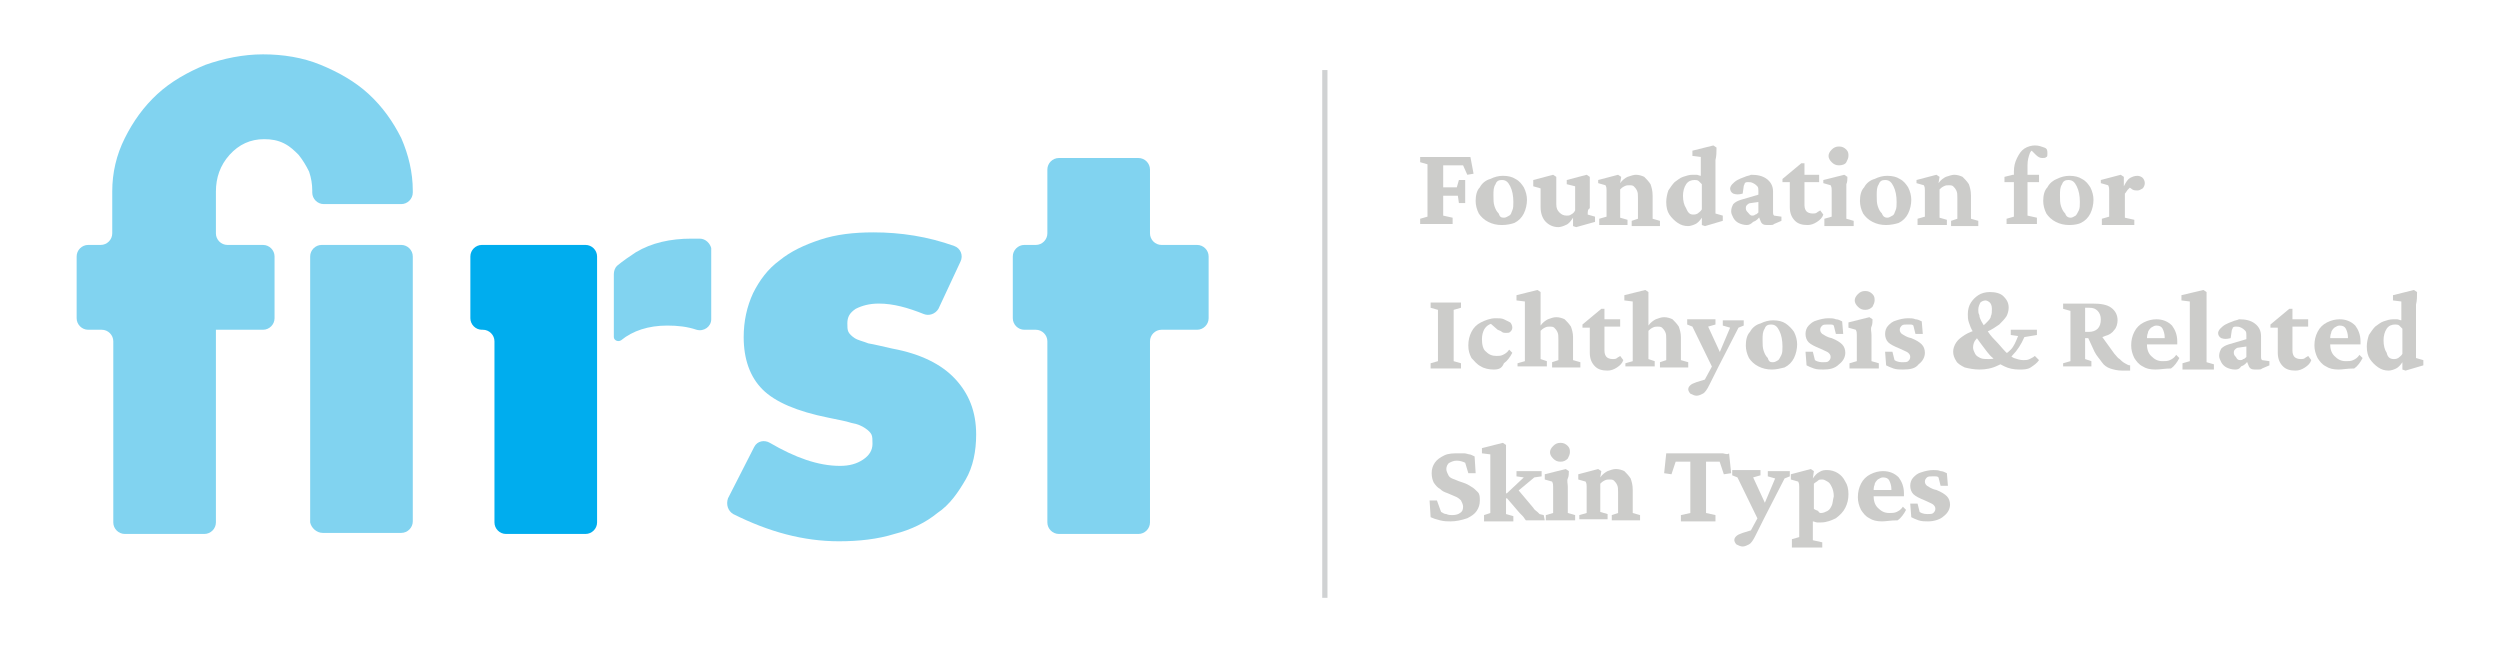 <svg width="184" height="48" viewBox="0 0 184 48" fill="none" xmlns="http://www.w3.org/2000/svg">
<path d="M36.392 18.027H35.467C35.005 18.027 34.619 18.413 34.619 18.875V23.422C34.619 23.885 35.005 24.27 35.467 24.27H35.544C36.006 24.27 36.392 24.655 36.392 25.118V38.451C36.392 38.914 36.777 39.299 37.24 39.299H43.097C43.559 39.299 43.945 38.914 43.945 38.451V30.975V30.205V21.496V18.875C43.945 18.413 43.559 18.027 43.097 18.027H36.392Z" fill="#00ADEE"/>
<path d="M69.07 22.728C68.839 23.114 68.377 23.268 67.991 23.114C66.835 22.651 65.756 22.343 64.677 22.343C63.984 22.343 63.444 22.497 62.982 22.728C62.519 23.037 62.365 23.345 62.365 23.807C62.365 24.038 62.365 24.27 62.442 24.424C62.519 24.578 62.673 24.732 62.905 24.886C63.136 25.041 63.521 25.117 63.907 25.272C64.369 25.349 64.986 25.503 65.679 25.657C67.76 26.042 69.302 26.813 70.303 27.892C71.305 28.971 71.845 30.281 71.845 31.977C71.845 33.21 71.614 34.366 71.074 35.291C70.535 36.216 69.918 37.141 68.993 37.757C68.145 38.451 67.066 38.99 65.833 39.299C64.6 39.684 63.213 39.838 61.748 39.838C59.128 39.838 56.585 39.145 53.964 37.834C53.579 37.603 53.425 37.141 53.579 36.678L55.506 32.902C55.737 32.439 56.276 32.362 56.662 32.593C58.511 33.672 60.207 34.289 61.826 34.289C62.519 34.289 63.059 34.135 63.521 33.827C63.984 33.518 64.215 33.133 64.215 32.67C64.215 32.362 64.215 32.131 64.138 31.977C64.061 31.823 63.907 31.669 63.675 31.515C63.444 31.36 63.136 31.206 62.673 31.129C62.211 30.975 61.672 30.898 60.978 30.744C58.666 30.281 57.047 29.588 56.122 28.663C55.197 27.738 54.735 26.428 54.735 24.809C54.735 23.653 54.966 22.574 55.429 21.572C55.891 20.647 56.508 19.8 57.355 19.183C58.203 18.489 59.205 18.027 60.361 17.642C61.517 17.256 62.828 17.102 64.292 17.102C66.296 17.102 68.3 17.41 70.226 18.104C70.689 18.258 70.92 18.798 70.689 19.26L69.07 22.728Z" fill="#81D3F0"/>
<path d="M84.639 25.117V38.451C84.639 38.913 84.253 39.299 83.791 39.299H77.933C77.471 39.299 77.086 38.913 77.086 38.451V25.117C77.086 24.655 76.7 24.27 76.238 24.27H75.39C74.928 24.27 74.542 23.884 74.542 23.422V18.875C74.542 18.412 74.928 18.027 75.39 18.027H76.238C76.7 18.027 77.086 17.642 77.086 17.179V12.478C77.086 12.015 77.471 11.63 77.933 11.63H83.791C84.253 11.63 84.639 12.015 84.639 12.478V17.179C84.639 17.642 85.024 18.027 85.487 18.027H88.107C88.569 18.027 88.955 18.412 88.955 18.875V23.422C88.955 23.884 88.569 24.27 88.107 24.27H85.487C85.024 24.27 84.639 24.655 84.639 25.117Z" fill="#81D3F0"/>
<path d="M23.752 39.222H29.533C29.995 39.222 30.381 38.836 30.381 38.374V18.875C30.381 18.412 29.995 18.027 29.533 18.027H23.675C23.213 18.027 22.828 18.412 22.828 18.875V38.451C22.905 38.836 23.29 39.222 23.752 39.222Z" fill="#81D3F0"/>
<path d="M29.533 10.166C28.916 8.933 28.145 7.854 27.143 6.929C26.142 6.004 24.908 5.31 23.598 4.771C22.288 4.231 20.824 4 19.359 4C17.895 4 16.431 4.308 15.12 4.771C13.81 5.31 12.577 6.004 11.575 6.929C10.573 7.854 9.802 8.933 9.186 10.166C8.569 11.399 8.261 12.709 8.261 14.096V17.179C8.261 17.642 7.876 18.027 7.413 18.027H6.488C6.026 18.027 5.641 18.412 5.641 18.875V23.422C5.641 23.884 6.026 24.27 6.488 24.27H7.49C7.953 24.27 8.338 24.655 8.338 25.117V38.451C8.338 38.913 8.723 39.299 9.186 39.299H15.043C15.506 39.299 15.891 38.913 15.891 38.451V24.27H19.359C19.822 24.27 20.207 23.884 20.207 23.422V18.875C20.207 18.412 19.822 18.027 19.359 18.027H16.739C16.276 18.027 15.891 17.642 15.891 17.179V14.096C15.891 13.094 16.199 12.17 16.893 11.399C17.587 10.628 18.434 10.243 19.436 10.243C19.976 10.243 20.438 10.32 20.901 10.551C21.363 10.782 21.672 11.091 21.98 11.399C22.288 11.784 22.519 12.17 22.75 12.632C22.905 13.094 22.982 13.557 22.982 14.019V14.173C22.982 14.636 23.367 15.021 23.829 15.021H29.533C29.995 15.021 30.381 14.636 30.381 14.173V14.019C30.381 12.709 30.072 11.399 29.533 10.166Z" fill="#81D3F0"/>
<path d="M51.498 17.564C51.267 17.564 51.036 17.564 50.882 17.564C49.34 17.564 47.953 17.873 46.797 18.567C46.334 18.875 45.872 19.183 45.409 19.568C45.255 19.723 45.178 19.954 45.178 20.185C45.178 20.185 45.178 23.345 45.178 24.809C45.178 25.041 45.486 25.195 45.718 25.041C46.566 24.347 47.721 23.962 49.109 23.962C49.88 23.962 50.573 24.038 51.267 24.27C51.806 24.424 52.346 24.038 52.346 23.499V18.258C52.269 17.95 51.961 17.564 51.498 17.564Z" fill="#81D3F0"/>
<path d="M104.523 16.485V16.1L105.063 15.946C105.063 15.946 105.063 15.869 105.063 15.715C105.063 15.561 105.063 15.483 105.063 15.252C105.063 15.098 105.063 14.867 105.063 14.636V13.403C105.063 13.171 105.063 12.94 105.063 12.786C105.063 12.632 105.063 12.478 105.063 12.324C105.063 12.169 105.063 12.169 105.063 12.092L104.523 11.938V11.553H106.99C107.067 11.553 107.221 11.553 107.375 11.553C107.529 11.553 107.683 11.553 107.838 11.553C107.992 11.553 108.146 11.553 108.223 11.553L108.454 12.786L107.992 12.863L107.683 12.169C107.606 12.169 107.529 12.169 107.529 12.169C107.452 12.169 107.375 12.169 107.375 12.169H106.759C106.681 12.169 106.604 12.169 106.45 12.169C106.373 12.169 106.296 12.169 106.219 12.169V12.246C106.219 12.246 106.219 12.324 106.219 12.401C106.219 12.478 106.219 12.555 106.219 12.709C106.219 12.863 106.219 13.017 106.219 13.171V15.098C106.219 15.175 106.219 15.329 106.219 15.406C106.219 15.561 106.219 15.638 106.219 15.715C106.219 15.792 106.219 15.869 106.219 15.869L106.913 16.023V16.485H104.523ZM107.375 14.944L107.298 14.405C107.221 14.405 107.144 14.405 107.067 14.405C106.99 14.405 106.913 14.405 106.836 14.405H106.373C106.296 14.405 106.219 14.405 106.065 14.405C105.988 14.405 105.911 14.405 105.834 14.405V13.788C105.911 13.788 105.988 13.788 106.065 13.788C106.142 13.788 106.219 13.788 106.296 13.788H106.759C106.836 13.788 106.99 13.788 107.067 13.788C107.144 13.788 107.221 13.788 107.221 13.788L107.375 13.248H107.838V14.944H107.375Z" fill="#CCCCCA"/>
<path d="M110.535 16.562C110.15 16.562 109.841 16.485 109.533 16.331C109.225 16.177 108.994 15.946 108.839 15.715C108.685 15.406 108.608 15.098 108.608 14.79C108.608 14.405 108.685 14.019 108.916 13.788C109.071 13.48 109.379 13.248 109.687 13.171C109.995 13.017 110.304 12.94 110.612 12.94C110.997 12.94 111.306 13.017 111.537 13.171C111.845 13.325 111.999 13.557 112.153 13.788C112.308 14.096 112.385 14.405 112.385 14.713C112.385 15.021 112.308 15.406 112.153 15.715C111.999 16.023 111.768 16.254 111.46 16.408C111.229 16.485 110.92 16.562 110.535 16.562ZM110.689 16.023C110.843 16.023 110.92 15.946 111.074 15.869C111.229 15.792 111.229 15.638 111.306 15.483C111.383 15.329 111.383 15.098 111.383 14.867C111.383 14.405 111.306 14.019 111.152 13.711C110.997 13.403 110.843 13.248 110.535 13.248C110.304 13.248 110.15 13.325 110.073 13.557C109.918 13.788 109.918 14.019 109.918 14.405C109.918 14.713 109.918 14.944 109.995 15.175C110.073 15.406 110.15 15.561 110.304 15.715C110.381 15.946 110.458 16.023 110.689 16.023Z" fill="#CCCCCA"/>
<path d="M116.855 15.792L117.394 15.946V16.331L116.007 16.717L115.776 16.64V16.023C115.622 16.254 115.468 16.485 115.236 16.562C115.082 16.64 114.851 16.717 114.697 16.717C114.311 16.717 114.003 16.562 113.772 16.331C113.541 16.1 113.387 15.715 113.387 15.252V14.559C113.387 14.405 113.387 14.327 113.387 14.173C113.387 14.019 113.387 13.942 113.387 13.865L112.847 13.711V13.248L114.311 12.863L114.543 13.017C114.543 13.171 114.543 13.403 114.543 13.634C114.543 13.865 114.543 14.096 114.543 14.327V15.021C114.543 15.329 114.62 15.483 114.774 15.638C114.928 15.792 115.082 15.869 115.313 15.869C115.39 15.869 115.545 15.869 115.622 15.792C115.776 15.715 115.853 15.638 115.93 15.483V14.713C115.93 14.559 115.93 14.482 115.93 14.327C115.93 14.25 115.93 14.096 115.93 14.019C115.93 13.942 115.93 13.865 115.93 13.711L115.313 13.557V13.248L116.778 12.863L117.009 13.017C117.009 13.094 117.009 13.248 117.009 13.325C117.009 13.48 117.009 13.557 117.009 13.711C117.009 13.865 117.009 14.019 117.009 14.25V14.944C117.009 15.098 117.009 15.175 117.009 15.329C116.855 15.406 116.855 15.561 116.855 15.792Z" fill="#CCCCCA"/>
<path d="M117.703 16.1L118.242 15.946C118.242 15.946 118.242 15.869 118.242 15.792C118.242 15.715 118.242 15.638 118.242 15.483C118.242 15.329 118.242 15.252 118.242 15.098V14.482C118.242 14.327 118.242 14.173 118.242 14.019C118.242 13.865 118.242 13.788 118.165 13.634L117.626 13.48V13.248L119.09 12.863L119.321 13.017L119.244 13.48C119.398 13.248 119.629 13.094 119.784 13.017C120.015 12.94 120.246 12.863 120.4 12.863C120.631 12.863 120.863 12.94 121.017 13.017C121.171 13.171 121.325 13.325 121.479 13.557C121.556 13.788 121.633 14.019 121.633 14.405V15.252C121.633 15.406 121.633 15.638 121.633 15.792C121.633 15.946 121.633 16.023 121.633 16.1L122.173 16.254V16.64H120.092V16.254L120.554 16.1C120.554 16.023 120.554 15.946 120.554 15.869C120.554 15.792 120.554 15.638 120.554 15.561C120.554 15.483 120.554 15.329 120.554 15.252V14.559C120.554 14.327 120.554 14.173 120.477 14.019C120.4 13.865 120.323 13.788 120.246 13.711C120.169 13.634 120.015 13.634 119.938 13.634C119.784 13.634 119.706 13.634 119.552 13.711C119.398 13.788 119.321 13.865 119.244 13.942V15.175C119.244 15.329 119.244 15.561 119.244 15.715C119.244 15.869 119.244 15.946 119.244 16.023L119.784 16.177V16.562H117.703V16.1Z" fill="#CCCCCA"/>
<path d="M125.487 16.64L125.256 16.562V16.023C125.101 16.254 124.947 16.408 124.793 16.485C124.639 16.562 124.408 16.64 124.254 16.64C123.945 16.64 123.714 16.562 123.483 16.408C123.252 16.254 123.021 16.023 122.866 15.792C122.712 15.561 122.635 15.252 122.635 14.867C122.635 14.559 122.712 14.25 122.789 14.019C122.943 13.788 123.098 13.557 123.252 13.403C123.483 13.248 123.637 13.094 123.868 13.017C124.1 12.94 124.331 12.863 124.562 12.863C124.639 12.863 124.793 12.863 124.87 12.863C124.947 12.863 125.101 12.94 125.179 12.94C125.179 12.863 125.179 12.709 125.179 12.555C125.179 12.401 125.179 12.324 125.179 12.169C125.179 12.015 125.179 11.938 125.179 11.784C125.179 11.707 125.179 11.63 125.179 11.553L124.562 11.476V11.09L126.103 10.705L126.335 10.859C126.335 11.168 126.335 11.476 126.258 11.784C126.258 12.092 126.258 12.401 126.258 12.709V14.636C126.258 14.867 126.258 15.098 126.258 15.252C126.258 15.406 126.258 15.561 126.258 15.715L126.797 15.869V16.254L125.487 16.64ZM124.639 15.792C124.716 15.792 124.793 15.792 124.947 15.715C125.024 15.638 125.179 15.561 125.256 15.406V13.557C125.179 13.48 125.101 13.403 125.024 13.325C124.947 13.248 124.793 13.248 124.716 13.248C124.485 13.248 124.254 13.325 124.1 13.557C123.945 13.788 123.868 14.096 123.868 14.405C123.868 14.79 123.945 15.098 124.1 15.329C124.254 15.715 124.408 15.792 124.639 15.792Z" fill="#CCCCCA"/>
<path d="M128.57 16.562C128.338 16.562 128.107 16.485 127.953 16.408C127.799 16.331 127.645 16.177 127.568 16.023C127.491 15.869 127.414 15.715 127.414 15.561C127.414 15.329 127.491 15.175 127.568 15.021C127.722 14.867 127.876 14.79 128.107 14.713L129.417 14.327V14.019C129.417 13.942 129.417 13.788 129.34 13.711C129.263 13.634 129.186 13.557 129.032 13.48C128.878 13.403 128.801 13.403 128.647 13.403C128.57 13.403 128.493 13.403 128.416 13.48C128.416 13.557 128.338 13.634 128.338 13.711L128.261 14.25C127.953 14.327 127.799 14.327 127.568 14.25C127.414 14.173 127.337 14.019 127.337 13.865C127.337 13.788 127.414 13.634 127.491 13.557C127.568 13.48 127.722 13.325 127.876 13.248C128.03 13.171 128.184 13.094 128.416 13.017C128.57 12.94 128.724 12.94 128.878 12.863C129.34 12.863 129.726 12.94 130.034 13.171C130.342 13.403 130.496 13.711 130.496 14.096V15.252C130.496 15.406 130.496 15.561 130.496 15.638C130.496 15.715 130.496 15.792 130.574 15.869L131.113 15.946V16.254L130.574 16.485C130.496 16.562 130.419 16.562 130.265 16.562C130.188 16.562 130.111 16.562 130.034 16.562C129.803 16.562 129.649 16.485 129.572 16.254L129.417 15.869H129.572C129.417 16.1 129.263 16.254 129.032 16.331C128.878 16.485 128.724 16.562 128.57 16.562ZM128.955 15.869C129.032 15.869 129.109 15.869 129.186 15.792C129.263 15.792 129.34 15.715 129.417 15.638V14.867L128.878 14.944C128.724 14.944 128.647 15.021 128.57 15.098C128.493 15.175 128.493 15.252 128.493 15.329C128.493 15.483 128.57 15.561 128.647 15.638C128.724 15.715 128.801 15.869 128.955 15.869Z" fill="#CCCCCA"/>
<path d="M134.196 15.792C134.119 16.023 133.965 16.177 133.733 16.331C133.502 16.485 133.271 16.562 133.04 16.562C132.654 16.562 132.346 16.485 132.115 16.254C131.884 16.023 131.73 15.715 131.73 15.252V13.403H131.19V13.171L132.577 12.015H132.809V15.098C132.809 15.329 132.886 15.483 132.963 15.561C133.04 15.638 133.194 15.715 133.425 15.715C133.502 15.715 133.656 15.715 133.733 15.638C133.811 15.561 133.888 15.561 133.965 15.483L134.196 15.792ZM132.346 13.403V12.863H133.888V13.403H132.346Z" fill="#CCCCCA"/>
<path d="M134.273 16.1L134.812 15.946C134.812 15.946 134.812 15.869 134.812 15.792C134.812 15.715 134.812 15.638 134.812 15.483C134.812 15.329 134.812 15.252 134.812 15.098V14.482C134.812 14.327 134.812 14.173 134.812 14.019C134.812 13.865 134.812 13.788 134.735 13.634L134.196 13.48V13.248L135.737 12.863L135.969 13.017C135.969 13.171 135.969 13.403 135.891 13.557C135.891 13.711 135.891 13.942 135.891 14.173V15.252C135.891 15.406 135.891 15.638 135.891 15.792C135.891 15.946 135.891 16.023 135.891 16.1L136.431 16.254V16.64H134.273V16.1ZM135.352 12.169C135.121 12.169 134.967 12.092 134.812 11.938C134.658 11.784 134.581 11.63 134.581 11.476C134.581 11.322 134.658 11.168 134.812 11.013C134.967 10.859 135.121 10.782 135.352 10.782C135.583 10.782 135.737 10.859 135.891 11.013C136.046 11.168 136.046 11.322 136.046 11.476C136.046 11.63 135.969 11.784 135.891 11.938C135.814 12.092 135.583 12.169 135.352 12.169Z" fill="#CCCCCA"/>
<path d="M138.82 16.562C138.435 16.562 138.127 16.485 137.818 16.331C137.51 16.177 137.279 15.946 137.125 15.715C136.97 15.406 136.893 15.098 136.893 14.79C136.893 14.405 136.97 14.019 137.202 13.788C137.356 13.48 137.664 13.248 137.972 13.171C138.281 13.017 138.589 12.94 138.897 12.94C139.283 12.94 139.591 13.017 139.822 13.171C140.13 13.325 140.285 13.557 140.439 13.788C140.593 14.096 140.67 14.405 140.67 14.713C140.67 15.021 140.593 15.406 140.439 15.715C140.285 16.023 140.053 16.254 139.745 16.408C139.514 16.485 139.128 16.562 138.82 16.562ZM138.897 16.023C139.051 16.023 139.128 15.946 139.283 15.869C139.437 15.792 139.437 15.638 139.514 15.483C139.591 15.329 139.591 15.098 139.591 14.867C139.591 14.405 139.514 14.019 139.36 13.711C139.206 13.403 139.051 13.248 138.743 13.248C138.512 13.248 138.358 13.325 138.281 13.557C138.127 13.788 138.127 14.019 138.127 14.405C138.127 14.713 138.127 14.944 138.204 15.175C138.281 15.406 138.358 15.561 138.512 15.715C138.589 15.946 138.743 16.023 138.897 16.023Z" fill="#CCCCCA"/>
<path d="M141.132 16.1L141.672 15.946C141.672 15.946 141.672 15.869 141.672 15.792C141.672 15.715 141.672 15.638 141.672 15.483C141.672 15.329 141.672 15.252 141.672 15.098V14.482C141.672 14.327 141.672 14.173 141.672 14.019C141.672 13.865 141.672 13.788 141.595 13.634L141.055 13.48V13.248L142.52 12.863L142.751 13.017L142.674 13.48C142.828 13.248 143.059 13.094 143.213 13.017C143.444 12.94 143.676 12.863 143.83 12.863C144.061 12.863 144.292 12.94 144.446 13.017C144.601 13.171 144.755 13.325 144.909 13.557C144.986 13.788 145.063 14.019 145.063 14.405V15.252C145.063 15.406 145.063 15.638 145.063 15.792C145.063 15.946 145.063 16.023 145.063 16.1L145.602 16.254V16.64H143.599V16.254L144.061 16.1C144.061 16.023 144.061 15.946 144.061 15.869C144.061 15.792 144.061 15.638 144.061 15.561C144.061 15.483 144.061 15.329 144.061 15.252V14.559C144.061 14.327 144.061 14.173 143.984 14.019C143.907 13.865 143.83 13.788 143.753 13.711C143.676 13.634 143.522 13.634 143.444 13.634C143.29 13.634 143.213 13.634 143.059 13.711C142.905 13.788 142.828 13.865 142.751 13.942V15.175C142.751 15.329 142.751 15.561 142.751 15.715C142.751 15.869 142.751 15.946 142.751 16.023L143.29 16.177V16.562H141.132V16.1Z" fill="#CCCCCA"/>
<path d="M147.529 13.403V13.017L148.146 12.863H150.073V13.403H147.529ZM149.918 16.485H147.683V16.1L148.223 15.946C148.223 15.869 148.223 15.792 148.223 15.715C148.223 15.638 148.223 15.561 148.223 15.406C148.223 15.329 148.223 15.175 148.223 15.021C148.223 14.867 148.223 14.636 148.223 14.405V12.632C148.223 12.246 148.3 11.938 148.454 11.63C148.608 11.322 148.762 11.09 148.994 10.936C149.225 10.782 149.533 10.705 149.764 10.705C150.073 10.705 150.227 10.782 150.458 10.859C150.689 10.936 150.689 11.09 150.689 11.322C150.689 11.399 150.689 11.553 150.612 11.553C150.535 11.63 150.458 11.63 150.304 11.63C150.15 11.63 149.996 11.553 149.841 11.399L149.379 10.936L149.764 11.013C149.61 11.013 149.456 11.09 149.379 11.322C149.302 11.553 149.225 11.784 149.225 12.169V14.327C149.225 14.636 149.225 14.867 149.225 15.175C149.225 15.483 149.225 15.715 149.225 15.869L149.918 16.023V16.485Z" fill="#CCCCCA"/>
<path d="M152.308 16.562C151.922 16.562 151.614 16.485 151.306 16.331C150.997 16.177 150.766 15.946 150.612 15.715C150.458 15.406 150.381 15.098 150.381 14.79C150.381 14.405 150.458 14.019 150.689 13.788C150.843 13.48 151.152 13.248 151.383 13.171C151.691 13.017 151.999 12.94 152.308 12.94C152.693 12.94 153.001 13.017 153.232 13.171C153.541 13.325 153.695 13.557 153.849 13.788C154.003 14.096 154.08 14.405 154.08 14.713C154.08 15.021 154.003 15.406 153.849 15.715C153.695 16.023 153.464 16.254 153.155 16.408C153.001 16.485 152.693 16.562 152.308 16.562ZM152.385 16.023C152.539 16.023 152.616 15.946 152.77 15.869C152.847 15.792 152.924 15.638 153.001 15.483C153.078 15.329 153.078 15.098 153.078 14.867C153.078 14.405 153.001 14.019 152.847 13.711C152.693 13.403 152.539 13.248 152.231 13.248C151.999 13.248 151.845 13.325 151.768 13.557C151.614 13.788 151.614 14.019 151.614 14.405C151.614 14.713 151.614 14.944 151.691 15.175C151.768 15.406 151.845 15.561 151.999 15.715C152.076 15.946 152.231 16.023 152.385 16.023Z" fill="#CCCCCA"/>
<path d="M154.697 16.1L155.236 15.946C155.236 15.946 155.236 15.869 155.236 15.792C155.236 15.715 155.236 15.638 155.236 15.483C155.236 15.329 155.236 15.252 155.236 15.098V14.482C155.236 14.327 155.236 14.173 155.236 14.019C155.236 13.865 155.236 13.788 155.159 13.634L154.62 13.48V13.248L156.084 12.863L156.315 13.017V13.711C156.469 13.403 156.624 13.171 156.778 13.094C156.932 13.017 157.086 12.94 157.317 12.94C157.471 12.94 157.626 13.017 157.703 13.094C157.78 13.171 157.857 13.325 157.857 13.48C157.857 13.634 157.78 13.788 157.703 13.865C157.548 13.942 157.471 14.019 157.317 14.019C157.163 14.019 157.086 14.019 156.932 13.942C156.855 13.865 156.701 13.788 156.624 13.711H156.855C156.778 13.788 156.701 13.865 156.624 13.942C156.547 14.019 156.469 14.173 156.392 14.25V14.867C156.392 15.098 156.392 15.252 156.392 15.406C156.392 15.561 156.392 15.715 156.392 15.792C156.392 15.869 156.392 15.946 156.392 16.023L157.086 16.177V16.562H154.697V16.1Z" fill="#CCCCCA"/>
<path d="M105.294 27.121V26.736L105.834 26.582C105.834 26.582 105.834 26.505 105.834 26.351C105.834 26.196 105.834 26.042 105.834 25.888C105.834 25.734 105.834 25.503 105.834 25.272V24.116C105.834 23.884 105.834 23.653 105.834 23.499C105.834 23.345 105.834 23.191 105.834 23.037C105.834 22.882 105.834 22.882 105.834 22.805L105.294 22.651V22.266H107.529V22.651L106.99 22.805C106.99 22.805 106.99 22.882 106.99 23.037C106.99 23.191 106.99 23.345 106.99 23.499C106.99 23.653 106.99 23.884 106.99 24.116V25.272C106.99 25.503 106.99 25.657 106.99 25.888C106.99 26.042 106.99 26.196 106.99 26.351C106.99 26.505 106.99 26.582 106.99 26.582L107.529 26.736V27.121H105.294Z" fill="#CCCCCA"/>
<path d="M109.918 27.198C109.61 27.198 109.225 27.121 108.994 26.967C108.685 26.813 108.531 26.582 108.3 26.351C108.146 26.042 108.069 25.811 108.069 25.426C108.069 25.04 108.146 24.732 108.3 24.424C108.454 24.116 108.685 23.884 108.994 23.73C109.302 23.576 109.687 23.422 110.073 23.422C110.304 23.422 110.535 23.422 110.689 23.499C110.843 23.576 110.997 23.653 111.152 23.73C111.229 23.807 111.306 23.961 111.306 24.116C111.306 24.27 111.229 24.347 111.152 24.424C111.074 24.501 110.997 24.501 110.843 24.501C110.766 24.501 110.612 24.501 110.535 24.424C110.458 24.347 110.381 24.347 110.227 24.27L109.61 23.73L110.073 23.807C109.918 23.807 109.764 23.807 109.61 23.884C109.456 23.961 109.302 24.116 109.225 24.27C109.148 24.424 109.071 24.655 109.071 24.963C109.071 25.349 109.148 25.734 109.379 25.888C109.61 26.119 109.841 26.196 110.15 26.196C110.304 26.196 110.458 26.196 110.612 26.119C110.766 26.042 110.92 25.965 111.074 25.734L111.306 25.965C111.152 26.273 110.92 26.582 110.689 26.736C110.535 27.121 110.304 27.198 109.918 27.198Z" fill="#CCCCCA"/>
<path d="M111.691 27.121V26.736L112.231 26.582C112.231 26.505 112.231 26.428 112.231 26.273C112.231 26.119 112.231 25.965 112.231 25.734C112.231 25.503 112.231 25.349 112.231 25.195V24.116C112.231 23.961 112.231 23.73 112.231 23.576C112.231 23.422 112.231 23.191 112.231 23.037C112.231 22.882 112.231 22.728 112.231 22.574C112.231 22.42 112.231 22.343 112.231 22.189L111.614 22.112V21.726L113.155 21.341L113.387 21.495C113.387 21.649 113.387 21.803 113.387 21.957C113.387 22.112 113.387 22.266 113.387 22.497C113.387 22.651 113.387 22.882 113.387 23.114C113.387 23.345 113.387 23.653 113.387 23.961C113.541 23.73 113.772 23.576 113.926 23.499C114.157 23.422 114.311 23.345 114.543 23.345C114.774 23.345 115.005 23.422 115.159 23.499C115.313 23.653 115.468 23.807 115.622 24.038C115.699 24.27 115.776 24.501 115.776 24.809V25.657C115.776 25.811 115.776 26.042 115.776 26.196C115.776 26.351 115.776 26.428 115.776 26.505L116.315 26.659V27.044H114.234V26.659L114.697 26.505C114.697 26.428 114.697 26.351 114.697 26.273C114.697 26.196 114.697 26.042 114.697 25.965C114.697 25.888 114.697 25.734 114.697 25.657V24.963C114.697 24.732 114.697 24.578 114.62 24.424C114.543 24.27 114.466 24.193 114.389 24.116C114.311 24.038 114.157 24.038 114.08 24.038C113.926 24.038 113.849 24.038 113.695 24.116C113.541 24.193 113.464 24.27 113.387 24.347V25.58C113.387 25.811 113.387 25.965 113.387 26.119C113.387 26.273 113.387 26.351 113.387 26.428L113.849 26.582V26.967H111.691V27.121Z" fill="#CCCCCA"/>
<path d="M119.475 26.505C119.398 26.736 119.244 26.89 119.013 27.044C118.782 27.198 118.55 27.275 118.319 27.275C117.934 27.275 117.626 27.198 117.394 26.967C117.163 26.736 117.009 26.428 117.009 25.965V24.116H116.469V23.884L117.857 22.728H118.088V25.811C118.088 26.042 118.165 26.196 118.242 26.273C118.319 26.351 118.473 26.428 118.705 26.428C118.782 26.428 118.936 26.428 119.013 26.351C119.09 26.273 119.167 26.273 119.244 26.196L119.475 26.505ZM117.703 24.038V23.499H119.244V24.038H117.703Z" fill="#CCCCCA"/>
<path d="M119.629 27.121V26.736L120.169 26.582C120.169 26.505 120.169 26.428 120.169 26.273C120.169 26.119 120.169 25.965 120.169 25.734C120.169 25.503 120.169 25.349 120.169 25.195V24.116C120.169 23.961 120.169 23.73 120.169 23.576C120.169 23.422 120.169 23.191 120.169 23.037C120.169 22.882 120.169 22.728 120.169 22.574C120.169 22.42 120.169 22.343 120.169 22.189L119.552 22.112V21.726L121.094 21.341L121.325 21.495C121.325 21.649 121.325 21.803 121.325 21.957C121.325 22.112 121.325 22.266 121.325 22.497C121.325 22.651 121.325 22.882 121.325 23.114C121.325 23.345 121.325 23.653 121.325 23.961C121.479 23.73 121.71 23.576 121.864 23.499C122.096 23.422 122.25 23.345 122.481 23.345C122.712 23.345 122.943 23.422 123.098 23.499C123.252 23.653 123.406 23.807 123.56 24.038C123.637 24.27 123.714 24.501 123.714 24.809V25.657C123.714 25.811 123.714 26.042 123.714 26.196C123.714 26.351 123.714 26.428 123.714 26.505L124.254 26.659V27.044H122.173V26.659L122.635 26.505C122.635 26.428 122.635 26.351 122.635 26.273C122.635 26.196 122.635 26.042 122.635 25.965C122.635 25.888 122.635 25.734 122.635 25.657V24.963C122.635 24.732 122.635 24.578 122.558 24.424C122.481 24.27 122.404 24.193 122.327 24.116C122.25 24.038 122.096 24.038 122.019 24.038C121.864 24.038 121.787 24.038 121.633 24.116C121.479 24.193 121.402 24.27 121.325 24.347V25.58C121.325 25.811 121.325 25.965 121.325 26.119C121.325 26.273 121.325 26.351 121.325 26.428L121.787 26.582V26.967H119.629V27.121Z" fill="#CCCCCA"/>
<path d="M126.103 27.198L124.562 24.038L124.177 23.884V23.499H126.258V23.884L125.718 24.038L126.643 26.042L126.103 27.198ZM128.338 23.576V23.961L127.953 24.116L126.489 26.967L125.795 28.354C125.641 28.663 125.487 28.894 125.333 28.971C125.179 29.048 125.024 29.125 124.87 29.125C124.716 29.125 124.562 29.048 124.408 28.971C124.331 28.894 124.254 28.74 124.254 28.663C124.254 28.509 124.331 28.431 124.408 28.354C124.485 28.277 124.639 28.2 124.87 28.123L125.872 27.815L125.333 28.2L126.335 26.351L126.489 26.119L127.337 24.116L126.797 23.961V23.576H128.338Z" fill="#CCCCCA"/>
<path d="M130.419 27.198C130.034 27.198 129.726 27.121 129.417 26.967C129.109 26.813 128.878 26.582 128.724 26.351C128.57 26.042 128.493 25.734 128.493 25.426C128.493 25.04 128.57 24.655 128.801 24.424C128.955 24.116 129.263 23.884 129.572 23.807C129.88 23.653 130.188 23.576 130.496 23.576C130.882 23.576 131.19 23.653 131.421 23.807C131.653 23.961 131.884 24.193 132.038 24.424C132.192 24.732 132.269 25.04 132.269 25.349C132.269 25.657 132.192 26.042 132.038 26.351C131.884 26.659 131.653 26.89 131.344 27.044C131.036 27.121 130.728 27.198 130.419 27.198ZM130.496 26.659C130.651 26.659 130.728 26.582 130.882 26.505C130.959 26.428 131.036 26.273 131.113 26.119C131.19 25.965 131.19 25.734 131.19 25.503C131.19 25.04 131.113 24.655 130.959 24.347C130.805 24.038 130.651 23.884 130.342 23.884C130.111 23.884 129.957 23.961 129.88 24.193C129.726 24.424 129.726 24.655 129.726 25.04C129.726 25.349 129.726 25.58 129.803 25.811C129.88 26.042 129.957 26.196 130.111 26.351C130.188 26.659 130.342 26.659 130.496 26.659Z" fill="#CCCCCA"/>
<path d="M134.196 27.198C133.965 27.198 133.733 27.198 133.502 27.121C133.271 27.044 133.117 26.967 132.963 26.89L132.886 25.888H133.425L133.579 26.505C133.811 26.659 134.042 26.659 134.196 26.659C134.35 26.659 134.504 26.659 134.581 26.582C134.658 26.505 134.735 26.428 134.735 26.273C134.735 26.119 134.658 26.042 134.581 25.965C134.504 25.888 134.273 25.811 133.965 25.657C133.579 25.503 133.271 25.349 133.117 25.195C132.963 25.04 132.886 24.809 132.886 24.578C132.886 24.347 132.963 24.116 133.117 23.961C133.271 23.807 133.425 23.653 133.733 23.576C133.965 23.499 134.273 23.422 134.581 23.422C134.735 23.422 134.967 23.422 135.121 23.499C135.275 23.499 135.429 23.576 135.583 23.653L135.66 24.578H135.121L134.967 23.961C134.89 23.884 134.812 23.884 134.735 23.884C134.658 23.884 134.581 23.884 134.504 23.884C134.35 23.884 134.196 23.884 134.119 23.961C134.042 24.038 133.965 24.116 133.965 24.27C133.965 24.424 134.042 24.501 134.119 24.578C134.273 24.655 134.427 24.809 134.812 24.886C135.198 25.04 135.429 25.195 135.583 25.349C135.737 25.503 135.814 25.734 135.814 25.965C135.814 26.273 135.66 26.582 135.352 26.813C135.044 27.121 134.658 27.198 134.196 27.198Z" fill="#CCCCCA"/>
<path d="M136.123 27.121V26.736L136.662 26.582C136.662 26.582 136.662 26.505 136.662 26.428C136.662 26.351 136.662 26.273 136.662 26.119C136.662 25.965 136.662 25.888 136.662 25.734V25.117C136.662 24.963 136.662 24.809 136.662 24.655C136.662 24.501 136.662 24.424 136.585 24.27L136.046 24.116V23.73L137.587 23.345L137.818 23.499C137.818 23.653 137.818 23.884 137.741 24.038C137.664 24.193 137.741 24.424 137.741 24.655V25.734C137.741 25.888 137.741 26.119 137.741 26.273C137.741 26.428 137.741 26.505 137.741 26.582L138.281 26.736V27.121H136.123ZM137.279 22.805C137.048 22.805 136.893 22.728 136.739 22.574C136.585 22.42 136.508 22.266 136.508 22.112C136.508 21.957 136.585 21.803 136.739 21.649C136.893 21.495 137.048 21.418 137.279 21.418C137.51 21.418 137.664 21.495 137.818 21.649C137.972 21.803 137.972 21.957 137.972 22.112C137.972 22.266 137.895 22.42 137.818 22.574C137.664 22.728 137.51 22.805 137.279 22.805Z" fill="#CCCCCA"/>
<path d="M140.053 27.198C139.822 27.198 139.591 27.198 139.36 27.121C139.128 27.044 138.974 26.967 138.82 26.89L138.743 25.888H139.283L139.437 26.505C139.668 26.659 139.899 26.659 140.053 26.659C140.207 26.659 140.362 26.659 140.439 26.582C140.516 26.505 140.593 26.428 140.593 26.273C140.593 26.119 140.516 26.042 140.439 25.965C140.362 25.888 140.13 25.811 139.822 25.657C139.437 25.503 139.128 25.349 138.974 25.195C138.82 25.04 138.743 24.809 138.743 24.578C138.743 24.347 138.82 24.116 138.974 23.961C139.128 23.807 139.283 23.653 139.591 23.576C139.822 23.499 140.13 23.422 140.439 23.422C140.593 23.422 140.824 23.422 140.978 23.499C141.132 23.499 141.286 23.576 141.441 23.653L141.518 24.578H140.978L140.824 23.961C140.747 23.884 140.67 23.884 140.593 23.884C140.516 23.884 140.439 23.884 140.362 23.884C140.207 23.884 140.053 23.884 139.976 23.961C139.899 24.038 139.822 24.116 139.822 24.27C139.822 24.424 139.899 24.501 139.976 24.578C140.13 24.655 140.285 24.809 140.67 24.886C141.055 25.04 141.286 25.195 141.441 25.349C141.595 25.503 141.672 25.734 141.672 25.965C141.672 26.273 141.518 26.582 141.209 26.813C140.978 27.121 140.593 27.198 140.053 27.198Z" fill="#CCCCCA"/>
<path d="M145.68 27.198C145.294 27.198 144.909 27.121 144.601 27.044C144.292 26.89 144.061 26.736 143.984 26.582C143.83 26.351 143.753 26.119 143.753 25.888C143.753 25.657 143.83 25.426 143.984 25.195C144.138 24.963 144.369 24.809 144.601 24.655C144.832 24.501 145.217 24.347 145.525 24.27C145.834 24.116 146.065 23.884 146.219 23.73C146.373 23.576 146.527 23.422 146.527 23.268C146.604 23.114 146.604 22.959 146.604 22.728C146.604 22.497 146.527 22.343 146.45 22.266C146.373 22.189 146.219 22.112 146.142 22.112C145.988 22.112 145.834 22.189 145.757 22.266C145.68 22.42 145.602 22.574 145.602 22.805C145.602 22.959 145.602 23.037 145.68 23.191C145.68 23.345 145.757 23.499 145.834 23.653C145.911 23.807 146.065 24.038 146.219 24.27C146.373 24.501 146.527 24.732 146.836 25.04C147.144 25.349 147.375 25.657 147.606 25.888C147.837 26.119 148.069 26.273 148.223 26.351C148.454 26.428 148.685 26.505 148.916 26.505C149.071 26.505 149.225 26.505 149.379 26.428C149.533 26.351 149.687 26.273 149.764 26.196L150.073 26.505C149.918 26.736 149.687 26.89 149.456 27.044C149.225 27.198 148.917 27.198 148.608 27.198C148.223 27.198 147.838 27.121 147.529 26.967C147.221 26.813 146.913 26.659 146.681 26.351C146.373 26.119 146.142 25.734 145.834 25.349C145.602 25.04 145.371 24.732 145.217 24.424C145.063 24.193 144.986 23.961 144.909 23.73C144.832 23.499 144.832 23.345 144.832 23.114C144.832 22.805 144.909 22.497 145.063 22.266C145.217 22.035 145.371 21.88 145.602 21.726C145.834 21.572 146.142 21.495 146.45 21.495C146.836 21.495 147.221 21.572 147.452 21.803C147.683 22.035 147.838 22.266 147.838 22.651C147.838 22.882 147.76 23.114 147.683 23.268C147.529 23.499 147.375 23.653 147.144 23.884C146.913 24.038 146.604 24.27 146.219 24.424C145.834 24.578 145.602 24.732 145.448 24.963C145.294 25.117 145.217 25.349 145.217 25.58C145.217 25.734 145.294 25.888 145.371 26.042C145.448 26.196 145.602 26.273 145.757 26.351C145.911 26.428 146.142 26.428 146.373 26.428C146.681 26.428 146.99 26.351 147.298 26.273C147.529 26.119 147.76 25.965 147.992 25.734C148.223 25.503 148.377 25.117 148.531 24.732L147.992 24.655V24.27H149.918V24.655L148.994 24.809C148.762 25.349 148.454 25.811 148.146 26.119C147.837 26.505 147.452 26.736 147.067 26.89C146.604 27.121 146.142 27.198 145.68 27.198Z" fill="#CCCCCA"/>
<path d="M151.845 27.121V26.736L152.385 26.582C152.385 26.582 152.385 26.505 152.385 26.428C152.385 26.351 152.385 26.196 152.385 26.119C152.385 25.965 152.385 25.888 152.385 25.734C152.385 25.58 152.385 25.503 152.385 25.349V24.193C152.385 23.961 152.385 23.73 152.385 23.576C152.385 23.422 152.385 23.268 152.385 23.114C152.385 22.959 152.385 22.959 152.385 22.882L151.845 22.728V22.343H154.003C154.62 22.343 155.082 22.42 155.39 22.651C155.699 22.882 155.853 23.191 155.853 23.576C155.853 23.807 155.776 24.116 155.622 24.27C155.468 24.501 155.236 24.655 154.928 24.732C154.62 24.886 154.311 24.886 153.926 24.886H153.387V24.424H153.772C154.003 24.424 154.234 24.347 154.389 24.193C154.543 24.038 154.62 23.807 154.62 23.499C154.62 23.268 154.543 23.037 154.389 22.882C154.234 22.728 154.08 22.651 153.772 22.651H153.464C153.464 22.651 153.464 22.728 153.464 22.805C153.464 22.882 153.464 22.959 153.464 23.114C153.464 23.268 153.464 23.345 153.464 23.499C153.464 23.653 153.464 23.807 153.464 23.961V25.195C153.464 25.349 153.464 25.503 153.464 25.657C153.464 25.811 153.464 25.965 153.464 26.119C153.464 26.273 153.464 26.351 153.464 26.428L153.926 26.582V26.967H151.845V27.121ZM156.161 27.275C155.853 27.275 155.545 27.198 155.313 27.121C155.082 27.044 154.851 26.89 154.697 26.659C154.543 26.428 154.311 26.196 154.157 25.888L153.695 24.886L154.62 24.655L155.622 26.042C155.776 26.196 155.853 26.351 156.007 26.428C156.084 26.505 156.238 26.659 156.392 26.736C156.547 26.813 156.624 26.89 156.778 26.89V27.275C156.701 27.275 156.624 27.275 156.547 27.275C156.392 27.275 156.238 27.275 156.161 27.275Z" fill="#CCCCCA"/>
<path d="M158.627 27.198C158.242 27.198 157.934 27.121 157.703 26.967C157.394 26.813 157.24 26.582 157.086 26.351C156.932 26.042 156.855 25.734 156.855 25.426C156.855 25.04 156.932 24.732 157.086 24.424C157.24 24.116 157.471 23.884 157.78 23.73C158.088 23.576 158.396 23.499 158.705 23.499C159.167 23.499 159.552 23.653 159.861 23.961C160.092 24.27 160.246 24.655 160.246 25.117V25.349H157.857V24.886H159.475L159.321 25.117V24.809C159.321 24.578 159.244 24.347 159.167 24.193C159.09 24.038 158.936 23.961 158.705 23.961C158.55 23.961 158.473 24.038 158.319 24.116C158.242 24.193 158.088 24.347 158.088 24.501C158.011 24.655 158.011 24.886 158.011 25.117V25.272C158.011 25.657 158.088 25.965 158.319 26.196C158.55 26.428 158.782 26.582 159.167 26.582C159.321 26.582 159.552 26.582 159.706 26.505C159.861 26.428 160.015 26.351 160.169 26.119L160.4 26.351C160.246 26.659 160.015 26.967 159.784 27.121C159.321 27.121 159.013 27.198 158.627 27.198Z" fill="#CCCCCA"/>
<path d="M160.631 26.736L161.171 26.582C161.171 26.505 161.171 26.428 161.171 26.273C161.171 26.119 161.171 25.965 161.171 25.734C161.171 25.503 161.171 25.349 161.171 25.195V24.116C161.171 23.961 161.171 23.73 161.171 23.576C161.171 23.422 161.171 23.191 161.171 23.037C161.171 22.882 161.171 22.728 161.171 22.574C161.171 22.42 161.171 22.343 161.171 22.189L160.554 22.112V21.726L162.173 21.341L162.404 21.495C162.404 21.726 162.404 21.957 162.404 22.189C162.404 22.42 162.404 22.651 162.404 22.959C162.404 23.191 162.404 23.576 162.404 23.961V25.195C162.404 25.58 162.404 25.888 162.404 26.196C162.404 26.428 162.404 26.659 162.404 26.659L162.943 26.813V27.198H160.631V26.736Z" fill="#CCCCCA"/>
<path d="M164.485 27.198C164.254 27.198 164.022 27.121 163.868 27.044C163.714 26.967 163.56 26.813 163.483 26.659C163.406 26.505 163.329 26.351 163.329 26.196C163.329 25.965 163.406 25.811 163.483 25.657C163.637 25.503 163.791 25.426 164.022 25.349L165.333 24.963V24.655C165.333 24.578 165.333 24.424 165.256 24.347C165.179 24.27 165.101 24.193 164.947 24.116C164.793 24.038 164.716 24.038 164.562 24.038C164.485 24.038 164.408 24.038 164.331 24.116C164.331 24.193 164.254 24.27 164.254 24.347L164.177 24.886C163.868 24.963 163.714 24.963 163.483 24.886C163.329 24.809 163.252 24.655 163.252 24.501C163.252 24.424 163.329 24.27 163.406 24.193C163.483 24.116 163.637 23.961 163.791 23.884C163.945 23.807 164.1 23.73 164.331 23.653C164.485 23.576 164.639 23.576 164.793 23.499C165.256 23.499 165.641 23.576 165.949 23.807C166.258 24.038 166.412 24.347 166.412 24.732V25.888C166.412 26.042 166.412 26.196 166.412 26.273C166.412 26.351 166.412 26.428 166.489 26.505L167.028 26.582V26.89L166.489 27.121C166.412 27.198 166.335 27.198 166.18 27.198C166.103 27.198 166.026 27.198 165.949 27.198C165.718 27.198 165.564 27.121 165.487 26.89L165.333 26.505H165.487C165.333 26.736 165.179 26.89 164.947 26.967C164.793 27.198 164.639 27.198 164.485 27.198ZM164.87 26.505C164.947 26.505 165.024 26.505 165.101 26.428C165.179 26.428 165.256 26.351 165.333 26.273V25.503L164.793 25.58C164.639 25.58 164.562 25.657 164.485 25.734C164.408 25.811 164.408 25.888 164.408 25.965C164.408 26.119 164.485 26.196 164.562 26.273C164.639 26.428 164.716 26.505 164.87 26.505Z" fill="#CCCCCA"/>
<path d="M170.111 26.505C170.034 26.736 169.88 26.89 169.649 27.044C169.417 27.198 169.186 27.275 168.955 27.275C168.57 27.275 168.261 27.198 168.03 26.967C167.799 26.736 167.645 26.428 167.645 25.965V24.116H167.105V23.884L168.493 22.728H168.724V25.811C168.724 26.042 168.801 26.196 168.878 26.273C168.955 26.351 169.109 26.428 169.34 26.428C169.417 26.428 169.572 26.428 169.649 26.351C169.726 26.273 169.803 26.273 169.88 26.196L170.111 26.505ZM168.338 24.038V23.499H169.88V24.038H168.338Z" fill="#CCCCCA"/>
<path d="M172.115 27.198C171.73 27.198 171.421 27.121 171.19 26.967C170.882 26.813 170.728 26.582 170.574 26.351C170.419 26.042 170.342 25.734 170.342 25.426C170.342 25.04 170.419 24.732 170.574 24.424C170.728 24.116 170.959 23.884 171.267 23.73C171.575 23.576 171.884 23.499 172.192 23.499C172.654 23.499 173.04 23.653 173.348 23.961C173.579 24.27 173.733 24.655 173.733 25.117V25.349H171.344V24.886H172.963L172.809 25.117V24.809C172.809 24.578 172.732 24.347 172.654 24.193C172.577 24.038 172.423 23.961 172.192 23.961C172.038 23.961 171.961 24.038 171.807 24.116C171.73 24.193 171.575 24.347 171.575 24.501C171.498 24.655 171.498 24.886 171.498 25.117V25.272C171.498 25.657 171.575 25.965 171.807 26.196C172.038 26.428 172.269 26.582 172.654 26.582C172.809 26.582 173.04 26.582 173.194 26.505C173.348 26.428 173.502 26.351 173.656 26.119L173.888 26.351C173.733 26.659 173.502 26.967 173.271 27.121C172.732 27.121 172.423 27.198 172.115 27.198Z" fill="#CCCCCA"/>
<path d="M177.048 27.275L176.816 27.198V26.659C176.662 26.89 176.508 27.044 176.354 27.121C176.2 27.198 175.969 27.275 175.814 27.275C175.506 27.275 175.275 27.198 175.044 27.044C174.812 26.89 174.581 26.659 174.427 26.428C174.273 26.196 174.196 25.888 174.196 25.503C174.196 25.195 174.273 24.886 174.35 24.655C174.504 24.424 174.658 24.193 174.812 24.038C175.044 23.884 175.198 23.73 175.429 23.653C175.66 23.576 175.891 23.499 176.123 23.499C176.2 23.499 176.354 23.499 176.431 23.499C176.508 23.499 176.662 23.576 176.739 23.576C176.739 23.499 176.739 23.345 176.739 23.191C176.739 23.037 176.739 22.959 176.739 22.805C176.739 22.651 176.739 22.574 176.739 22.42C176.739 22.343 176.739 22.266 176.739 22.189L176.123 22.112V21.726L177.664 21.341L177.895 21.495C177.895 21.803 177.895 22.112 177.818 22.42C177.818 22.728 177.818 23.037 177.818 23.345V25.272C177.818 25.503 177.818 25.734 177.818 25.888C177.818 26.042 177.818 26.196 177.818 26.351L178.358 26.505V26.89L177.048 27.275ZM176.2 26.428C176.277 26.428 176.354 26.428 176.508 26.351C176.585 26.273 176.739 26.196 176.816 26.042V24.193C176.739 24.116 176.662 24.038 176.585 23.961C176.508 23.884 176.354 23.884 176.277 23.884C176.046 23.884 175.814 23.961 175.66 24.193C175.506 24.424 175.429 24.732 175.429 25.04C175.429 25.426 175.506 25.734 175.66 25.965C175.737 26.351 175.969 26.428 176.2 26.428Z" fill="#CCCCCA"/>
<path d="M106.759 38.374C106.527 38.374 106.296 38.374 105.988 38.297C105.68 38.219 105.448 38.142 105.294 38.065L105.217 36.832H105.757L106.065 37.68C106.219 37.757 106.296 37.834 106.45 37.834C106.604 37.911 106.758 37.911 106.913 37.911C107.144 37.911 107.375 37.834 107.452 37.757C107.606 37.68 107.683 37.526 107.683 37.295C107.683 37.141 107.606 36.986 107.529 36.832C107.452 36.755 107.298 36.601 107.067 36.524C106.913 36.447 106.681 36.37 106.527 36.293C106.296 36.216 106.142 36.139 105.988 35.984C105.834 35.907 105.68 35.753 105.525 35.522C105.448 35.368 105.371 35.137 105.371 34.828C105.371 34.52 105.448 34.289 105.602 34.058C105.757 33.827 105.988 33.672 106.296 33.518C106.604 33.364 106.99 33.364 107.375 33.364C107.529 33.364 107.683 33.364 107.76 33.364C107.915 33.364 108.069 33.441 108.146 33.441C108.223 33.441 108.377 33.518 108.531 33.595L108.608 34.828H108.069L107.838 34.058C107.683 33.981 107.452 33.904 107.221 33.904C106.99 33.904 106.836 33.981 106.681 34.058C106.527 34.135 106.45 34.366 106.45 34.52C106.45 34.674 106.527 34.828 106.604 34.983C106.681 35.137 106.836 35.214 107.067 35.291C107.221 35.368 107.452 35.445 107.683 35.522C107.915 35.599 108.069 35.676 108.3 35.83C108.454 35.907 108.608 36.062 108.762 36.216C108.917 36.37 108.916 36.601 108.916 36.832C108.916 37.141 108.839 37.372 108.685 37.603C108.531 37.834 108.3 37.988 107.992 38.142C107.529 38.297 107.144 38.374 106.759 38.374Z" fill="#CCCCCA"/>
<path d="M109.225 37.911L109.687 37.757C109.687 37.68 109.687 37.603 109.687 37.449C109.687 37.295 109.687 37.141 109.687 36.909C109.687 36.755 109.687 36.524 109.687 36.37V35.291C109.687 35.137 109.687 34.906 109.687 34.751C109.687 34.597 109.687 34.366 109.687 34.212C109.687 34.058 109.687 33.904 109.687 33.749C109.687 33.595 109.687 33.518 109.687 33.441L109.071 33.364V32.979L110.612 32.593L110.843 32.748C110.843 32.902 110.843 33.056 110.843 33.21C110.843 33.364 110.843 33.518 110.843 33.672C110.843 33.827 110.843 34.058 110.843 34.289C110.843 34.52 110.843 34.828 110.843 35.137V36.986C110.843 37.141 110.843 37.218 110.843 37.372C110.843 37.449 110.843 37.603 110.843 37.68C110.843 37.757 110.843 37.834 110.843 37.834L111.383 37.988V38.374H109.225V37.911ZM113.695 38.297H112.308C112.231 38.219 112.153 38.065 112.076 37.988C111.999 37.911 111.922 37.834 111.845 37.757L110.92 36.678H110.689V36.37L110.92 36.293L112.153 35.137L111.614 35.06V34.674H113.464V35.06L112.924 35.137L111.537 36.293L111.614 35.907L112.847 37.372C112.924 37.526 113.078 37.603 113.155 37.68C113.232 37.757 113.31 37.834 113.31 37.834L113.618 37.911L113.695 38.297Z" fill="#CCCCCA"/>
<path d="M113.772 38.297V37.911L114.311 37.757C114.311 37.757 114.311 37.68 114.311 37.603C114.311 37.526 114.311 37.449 114.311 37.295C114.311 37.141 114.311 37.063 114.311 36.909V36.293C114.311 36.139 114.311 35.984 114.311 35.83C114.311 35.676 114.311 35.599 114.234 35.445L113.695 35.291V34.906L115.236 34.52L115.468 34.674C115.468 34.828 115.468 35.06 115.39 35.214C115.313 35.368 115.39 35.599 115.39 35.83V36.909C115.39 37.063 115.39 37.295 115.39 37.449C115.39 37.603 115.39 37.68 115.39 37.757L115.93 37.911V38.297H113.772ZM114.851 33.981C114.62 33.981 114.466 33.904 114.311 33.749C114.157 33.595 114.08 33.441 114.08 33.287C114.08 33.133 114.157 32.979 114.311 32.825C114.466 32.67 114.62 32.593 114.851 32.593C115.082 32.593 115.236 32.67 115.39 32.825C115.545 32.979 115.545 33.133 115.545 33.287C115.545 33.441 115.468 33.595 115.39 33.749C115.236 33.904 115.082 33.981 114.851 33.981Z" fill="#CCCCCA"/>
<path d="M116.238 38.297V37.911L116.778 37.757C116.778 37.757 116.778 37.68 116.778 37.603C116.778 37.526 116.778 37.449 116.778 37.295C116.778 37.141 116.778 37.063 116.778 36.909V36.293C116.778 36.139 116.778 35.984 116.778 35.83C116.778 35.676 116.778 35.599 116.701 35.445L116.161 35.291V34.906L117.626 34.52L117.857 34.674L117.78 35.137C117.934 34.906 118.165 34.751 118.319 34.674C118.55 34.597 118.705 34.52 118.936 34.52C119.167 34.52 119.398 34.597 119.552 34.674C119.706 34.828 119.861 34.983 120.015 35.214C120.092 35.445 120.169 35.676 120.169 36.062V36.909C120.169 37.063 120.169 37.295 120.169 37.449C120.169 37.603 120.169 37.68 120.169 37.757L120.708 37.911V38.297H118.627V37.911L119.09 37.757C119.09 37.68 119.09 37.603 119.09 37.526C119.09 37.449 119.09 37.295 119.09 37.218C119.09 37.141 119.09 36.986 119.09 36.909V36.216C119.09 35.984 119.09 35.83 119.013 35.676C118.936 35.522 118.859 35.445 118.782 35.368C118.705 35.291 118.55 35.291 118.473 35.291C118.319 35.291 118.242 35.291 118.088 35.368C117.934 35.445 117.857 35.522 117.78 35.599V36.832C117.78 36.986 117.78 37.218 117.78 37.372C117.78 37.526 117.78 37.603 117.78 37.68L118.319 37.834V38.219H116.238V38.297Z" fill="#CCCCCA"/>
<path d="M127.259 33.364L127.414 34.828L126.874 34.906L126.566 33.981C126.489 33.981 126.489 33.981 126.412 33.981C126.335 33.981 126.258 33.981 126.18 33.981H125.872C125.795 33.981 125.795 33.981 125.718 33.981C125.641 33.981 125.641 33.981 125.564 33.981C125.564 33.981 125.564 34.135 125.564 34.289C125.564 34.443 125.564 34.674 125.564 34.906C125.564 35.137 125.564 35.368 125.564 35.599V36.37C125.564 36.678 125.564 36.986 125.564 37.218C125.564 37.449 125.564 37.68 125.564 37.757L126.258 37.911V38.374H123.714V37.911L124.408 37.757C124.408 37.603 124.408 37.449 124.408 37.218C124.408 36.986 124.408 36.678 124.408 36.37V35.599C124.408 35.368 124.408 35.137 124.408 34.906C124.408 34.674 124.408 34.443 124.408 34.289C124.408 34.135 124.408 34.058 124.408 33.981C124.408 33.981 124.331 33.981 124.254 33.981C124.177 33.981 124.1 33.981 124.1 33.981H123.791C123.714 33.981 123.637 33.981 123.56 33.981C123.483 33.981 123.406 33.981 123.329 33.981L123.021 34.906L122.481 34.828L122.635 33.364C122.712 33.364 122.789 33.364 122.866 33.364C122.943 33.364 123.098 33.364 123.175 33.364C123.252 33.364 123.406 33.364 123.483 33.364C123.56 33.364 123.714 33.364 123.791 33.364H125.872C125.949 33.364 126.026 33.364 126.18 33.364C126.258 33.364 126.412 33.364 126.489 33.364C126.566 33.364 126.72 33.364 126.797 33.364C127.105 33.441 127.182 33.441 127.259 33.364Z" fill="#CCCCCA"/>
<path d="M129.417 38.297L127.876 35.137L127.491 34.983V34.597H129.572V34.983L129.032 35.137L129.957 37.141L129.417 38.297ZM131.73 34.674V35.06L131.344 35.214L129.88 38.065L129.186 39.453C129.032 39.761 128.878 39.992 128.724 40.069C128.57 40.146 128.416 40.223 128.261 40.223C128.107 40.223 127.953 40.146 127.799 40.069C127.722 39.992 127.645 39.838 127.645 39.761C127.645 39.607 127.722 39.53 127.799 39.453C127.876 39.376 128.03 39.298 128.261 39.221L129.263 38.913L128.724 39.298L129.726 37.449L129.803 37.218L130.651 35.214L130.111 35.06V34.674H131.73Z" fill="#CCCCCA"/>
<path d="M131.884 39.684L132.423 39.53C132.423 39.53 132.423 39.453 132.423 39.298C132.423 39.221 132.423 39.067 132.423 38.913C132.423 38.759 132.423 38.605 132.423 38.451C132.423 38.297 132.423 38.065 132.423 37.911V36.293C132.423 36.139 132.423 35.984 132.423 35.83C132.423 35.676 132.423 35.599 132.346 35.445L131.807 35.291V34.906L133.271 34.52L133.502 34.674L133.425 35.214C133.579 34.983 133.733 34.828 133.888 34.751C134.119 34.597 134.273 34.597 134.504 34.597C134.735 34.597 135.044 34.674 135.275 34.828C135.506 34.983 135.66 35.137 135.814 35.445C135.969 35.676 136.046 35.984 136.046 36.37C136.046 36.755 135.969 37.063 135.814 37.372C135.66 37.68 135.429 37.911 135.121 38.142C134.812 38.297 134.427 38.451 134.042 38.451C133.965 38.451 133.888 38.451 133.733 38.451C133.656 38.451 133.502 38.374 133.425 38.374V38.913C133.425 39.067 133.425 39.298 133.425 39.453C133.425 39.607 133.425 39.684 133.425 39.761L134.119 39.915V40.3H131.884V39.684ZM134.042 37.757C134.196 37.757 134.35 37.68 134.504 37.603C134.658 37.526 134.735 37.372 134.812 37.218C134.89 37.063 134.89 36.832 134.967 36.524C134.967 36.216 134.89 35.984 134.812 35.83C134.735 35.676 134.658 35.522 134.504 35.445C134.35 35.368 134.273 35.291 134.119 35.291C133.965 35.291 133.888 35.291 133.811 35.368C133.733 35.445 133.579 35.522 133.502 35.599V37.449C133.579 37.526 133.656 37.526 133.811 37.603C133.888 37.757 133.965 37.757 134.042 37.757Z" fill="#CCCCCA"/>
<path d="M138.512 38.374C138.127 38.374 137.818 38.297 137.587 38.142C137.279 37.988 137.125 37.757 136.97 37.526C136.816 37.218 136.739 36.909 136.739 36.601C136.739 36.216 136.816 35.907 136.97 35.599C137.125 35.291 137.356 35.06 137.664 34.906C137.972 34.751 138.281 34.674 138.589 34.674C139.051 34.674 139.437 34.828 139.745 35.137C139.976 35.445 140.13 35.83 140.13 36.293V36.524H137.741V36.062H139.36L139.206 36.293V35.984C139.206 35.753 139.128 35.522 139.051 35.368C138.974 35.214 138.82 35.137 138.589 35.137C138.435 35.137 138.358 35.214 138.204 35.291C138.127 35.368 137.972 35.522 137.972 35.676C137.895 35.83 137.895 36.062 137.895 36.293V36.447C137.895 36.832 137.972 37.141 138.204 37.372C138.435 37.603 138.666 37.757 139.051 37.757C139.206 37.757 139.437 37.757 139.591 37.68C139.745 37.603 139.899 37.526 140.053 37.295L140.285 37.526C140.13 37.834 139.899 38.142 139.668 38.297C139.128 38.297 138.82 38.374 138.512 38.374Z" fill="#CCCCCA"/>
<path d="M141.903 38.374C141.672 38.374 141.441 38.374 141.209 38.297C140.978 38.219 140.824 38.142 140.67 38.065L140.593 37.063H141.132L141.286 37.68C141.518 37.834 141.749 37.834 141.903 37.834C142.057 37.834 142.211 37.834 142.288 37.757C142.365 37.68 142.443 37.603 142.443 37.449C142.443 37.295 142.365 37.218 142.288 37.141C142.211 37.063 141.98 36.986 141.672 36.832C141.286 36.678 140.978 36.524 140.824 36.37C140.67 36.216 140.593 35.984 140.593 35.753C140.593 35.522 140.67 35.291 140.824 35.137C140.978 34.983 141.132 34.828 141.441 34.751C141.672 34.674 141.98 34.597 142.288 34.597C142.443 34.597 142.674 34.597 142.828 34.674C142.982 34.674 143.136 34.751 143.29 34.828L143.367 35.753H142.828L142.674 35.137C142.597 35.06 142.52 35.06 142.443 35.06C142.365 35.06 142.288 35.06 142.211 35.06C142.057 35.06 141.903 35.06 141.826 35.137C141.749 35.214 141.672 35.291 141.672 35.445C141.672 35.599 141.749 35.676 141.826 35.753C141.98 35.83 142.134 35.984 142.52 36.062C142.905 36.216 143.136 36.37 143.29 36.524C143.444 36.678 143.522 36.909 143.522 37.141C143.522 37.449 143.367 37.757 143.059 37.988C142.828 38.219 142.365 38.374 141.903 38.374Z" fill="#CCCCCA"/>
<path fill-rule="evenodd" clip-rule="evenodd" d="M97.316 44V5.156H97.702V44H97.316Z" fill="#D0D2D3"/>
</svg>
